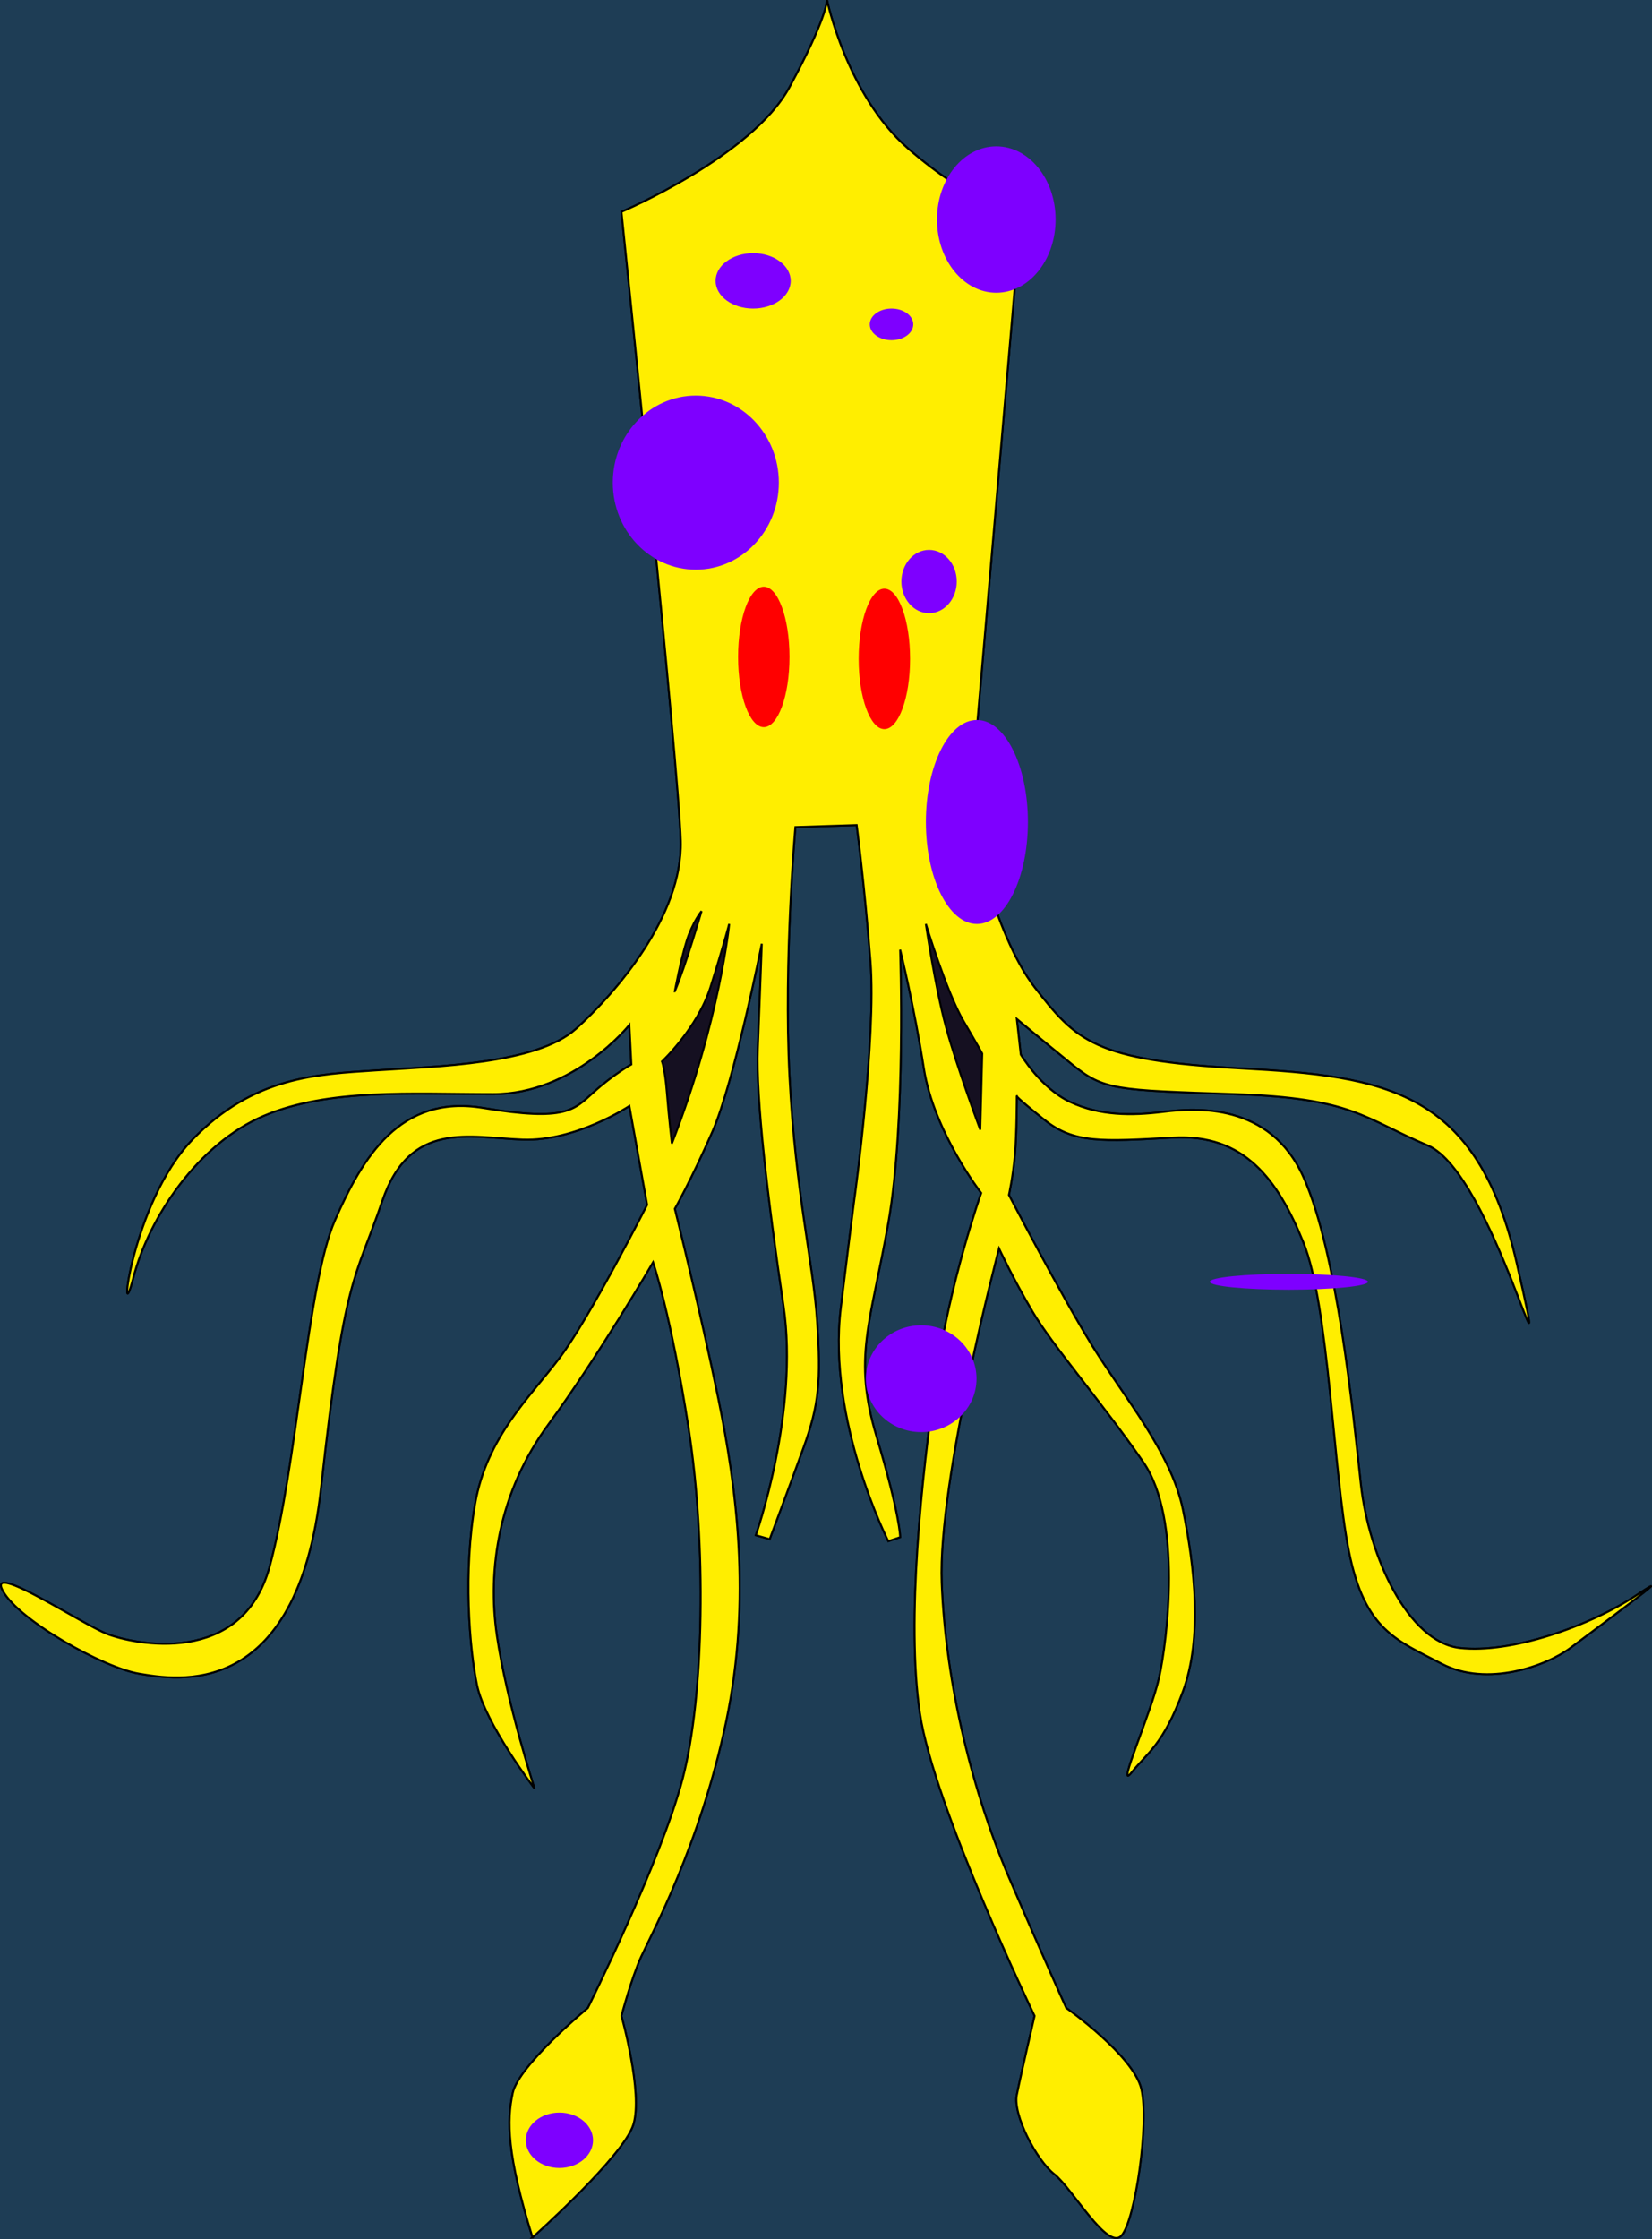<?xml version="1.0" encoding="UTF-8" standalone="no"?>
<!-- Created with Inkscape (http://www.inkscape.org/) -->

<svg
   xmlns:dc="http://purl.org/dc/elements/1.1/"
   xmlns:cc="http://creativecommons.org/ns#"
   xmlns:rdf="http://www.w3.org/1999/02/22-rdf-syntax-ns#"
   xmlns:svg="http://www.w3.org/2000/svg"
   xmlns="http://www.w3.org/2000/svg"
   xmlns:sodipodi="http://sodipodi.sourceforge.net/DTD/sodipodi-0.dtd"
   xmlns:inkscape="http://www.inkscape.org/namespaces/inkscape"
   width="223.36mm"
   height="302.544mm"
   viewBox="0 0 223.36 302.544"
   version="1.1"
   id="svg8"
   inkscape:version="0.92.5 (2060ec1f9f, 2020-04-08)"
   sodipodi:docname="dessin.svg">
  <defs
     id="defs2" />
  <sodipodi:namedview
     id="base"
     pagecolor="#ffffff"
     bordercolor="#666666"
     borderopacity="1.0"
     inkscape:pageopacity="0.0"
     inkscape:pageshadow="2"
     inkscape:zoom="0.49497475"
     inkscape:cx="556.6369"
     inkscape:cy="581.619"
     inkscape:document-units="mm"
     inkscape:current-layer="layer2"
     showgrid="false"
     inkscape:window-width="1848"
     inkscape:window-height="1016"
     inkscape:window-x="72"
     inkscape:window-y="27"
     inkscape:window-maximized="1" />
  <g
     inkscape:groupmode="layer"
     id="layer1"
     inkscape:label="Calque 4"
     sodipodi:insensitive="true">
    <rect
       style="fill:#1e3d55;fill-opacity:1;stroke:none;stroke-width:0.265;stroke-opacity:1"
       id="rect823"
       width="301.48"
       height="351.727"
       x="-46.505"
       y="-27.266" />
  </g>
  <g
     inkscape:groupmode="layer"
     id="layer2"
     inkscape:label="Calque 2"
     style="display:inline"
     transform="translate(5.181,-37.16)"
     sodipodi:insensitive="true">
    <path
       style="display:inline;fill:#ffee00;fill-opacity:1;stroke:#000000;stroke-width:0.265px;stroke-linecap:butt;stroke-linejoin:miter;stroke-opacity:1"
       d="m 66.817,339.469 c -3.475,-11.225 -3.475,-15.769 -2.673,-19.511 0.802,-3.742 10.156,-11.493 10.156,-11.493 0,0 9.889,-19.778 12.829,-31.003 2.94,-11.225 3.207,-31.805 0.802,-47.307 -2.405,-15.502 -4.811,-22.451 -4.811,-22.451 0,0 -7.484,12.829 -14.165,21.916 -6.682,9.087 -8.285,19.511 -6.949,28.598 1.336,9.087 5.078,20.58 5.078,20.58 0,0 -6.682,-8.82 -7.751,-13.898 -1.069,-5.078 -1.871,-15.502 -0.267,-24.589 1.604,-9.087 7.484,-14.433 11.493,-19.778 4.009,-5.345 11.76,-20.58 11.76,-20.58 l -2.405,-13.363 c 0,0 -7.216,4.811 -14.433,4.544 -7.216,-0.267 -15.234,-2.673 -18.976,8.285 -3.742,10.958 -5.078,9.622 -8.285,38.754 -3.207,29.132 -19.778,25.925 -24.589,25.123 -4.811,-0.802 -16.303,-7.216 -18.442,-11.225 -2.138,-4.009 10.691,4.544 14.165,5.88 3.475,1.336 18.174,4.544 21.916,-9.087 3.742,-13.631 5.078,-38.22 8.82,-46.772 3.742,-8.553 8.82,-17.105 20.045,-15.234 11.225,1.871 12.294,0.267 14.967,-2.138 2.673,-2.405 5.078,-3.742 5.078,-3.742 l -0.267,-5.345 c 0,0 -7.484,9.354 -18.442,9.354 -10.958,0 -22.183,-0.802 -31.003,2.94 -8.82,3.742 -15.502,13.631 -17.64,21.916 -2.138,8.285 -0.267,-10.156 8.018,-18.709 8.285,-8.553 16.838,-8.82 24.856,-9.354 8.018,-0.535 21.649,-0.802 26.994,-5.613 5.345,-4.811 14.433,-15.234 14.165,-25.391 -0.267,-10.156 -8.018,-84.992 -8.018,-84.992 0,0 17.64,-7.484 22.718,-16.838 5.078,-9.354 5.078,-11.76 5.078,-11.76 0,0 2.673,12.829 10.958,20.045 8.285,7.216 15.234,9.354 15.234,9.354 l -6.949,80.715 c 0,0 3.207,16.036 8.82,23.252 5.613,7.216 8.018,9.889 27.796,10.958 19.778,1.069 32.072,2.94 37.418,26.46 5.345,23.52 -3.207,-12.294 -12.027,-16.036 -8.82,-3.742 -10.156,-6.414 -26.192,-6.949 -16.036,-0.535 -17.64,-0.535 -21.916,-4.009 -4.276,-3.475 -7.484,-6.147 -7.484,-6.147 l 0.535,4.811 c 0,0 2.673,4.544 6.682,6.414 4.009,1.871 8.285,1.871 12.562,1.336 4.276,-0.535 14.433,-1.336 18.976,8.82 4.544,10.156 6.682,31.538 7.751,41.427 1.069,9.889 6.414,21.382 13.363,22.183 6.949,0.802 17.64,-2.94 24.054,-7.216 6.414,-4.276 -5.88,4.811 -9.087,7.216 -3.207,2.405 -11.225,5.345 -17.373,2.138 -6.147,-3.207 -10.424,-4.544 -12.562,-15.234 -2.138,-10.691 -2.673,-33.141 -6.147,-41.694 -3.474,-8.553 -8.018,-14.7 -17.64,-14.165 -9.622,0.535 -13.363,0.802 -17.373,-2.405 -4.009,-3.207 -3.742,-3.207 -3.742,-3.207 0,0 0,5.078 -0.267,8.018 -0.267,2.94 -0.802,5.345 -0.802,5.345 0,0 6.949,13.363 11.225,20.312 4.276,6.949 10.691,14.433 12.294,22.183 1.604,7.751 2.673,17.373 0,24.589 -2.673,7.216 -4.811,8.285 -6.949,10.958 -2.138,2.673 2.673,-8.018 3.742,-12.829 1.069,-4.811 3.207,-21.382 -2.138,-29.132 -5.345,-7.751 -12.294,-15.769 -14.967,-20.312 -2.673,-4.544 -4.544,-8.553 -4.544,-8.553 0,0 -8.285,31.271 -7.751,45.169 0.535,13.898 4.276,28.598 9.087,39.823 4.811,11.225 7.751,17.64 7.751,17.64 0,0 9.087,6.414 10.156,10.958 1.069,4.544 -0.802,17.64 -2.673,19.778 -1.871,2.138 -6.682,-6.414 -9.087,-8.285 -2.405,-1.871 -5.613,-8.018 -5.078,-10.691 0.535,-2.673 2.405,-10.691 2.405,-10.691 0,0 -13.631,-28.331 -15.502,-40.892 -1.871,-12.562 0.267,-32.072 2.138,-45.169 1.871,-13.096 6.147,-25.123 6.147,-25.123 0,0 -6.414,-8.285 -7.751,-16.838 -1.336,-8.553 -3.207,-16.036 -3.207,-16.036 0,0 0.802,23.252 -1.604,36.883 -2.405,13.631 -4.811,18.174 -1.604,28.865 3.207,10.691 3.207,13.631 3.207,13.631 l -1.604,0.535 c 0,0 -8.285,-16.303 -6.414,-31.538 1.871,-15.234 1.871,-14.967 1.871,-14.967 0,0 2.94,-21.382 2.138,-31.805 -0.802,-10.424 -1.871,-18.442 -1.871,-18.442 l -8.285,0.267 c 0,0 -1.604,17.907 -0.802,33.676 0.802,15.769 3.207,25.123 3.742,33.141 0.535,8.018 0.267,11.225 -1.871,17.105 -2.138,5.88 -4.544,12.294 -4.544,12.294 l -1.871,-0.535 c 0,0 5.88,-16.571 3.742,-31.003 -2.138,-14.433 -3.742,-28.063 -3.475,-34.745 0.267,-6.682 0.535,-14.165 0.535,-14.165 0,0 -3.742,18.709 -6.682,25.391 -2.94,6.682 -5.078,10.424 -5.078,10.424 0,0 3.475,13.898 5.88,25.658 2.405,11.76 4.544,26.994 1.069,43.565 -3.475,16.571 -10.156,28.865 -11.493,31.805 -1.336,2.94 -2.673,8.018 -2.673,8.018 0,0 2.94,10.424 1.604,14.7 -1.336,4.276 -13.631,15.234 -13.631,15.234 z"
       id="path75"
       inkscape:connector-curvature="0" />
  </g>
  <g
     transform="translate(5.181,-37.16)"
     style="display:inline"
     inkscape:label="Copie de Calque 2"
     id="g827"
     inkscape:groupmode="layer">
    <path
       inkscape:connector-curvature="0"
       id="path825"
       d="m 66.817,339.469 c -3.475,-11.225 -3.475,-15.769 -2.673,-19.511 0.802,-3.742 10.156,-11.493 10.156,-11.493 0,0 9.889,-19.778 12.829,-31.003 2.94,-11.225 3.207,-31.805 0.802,-47.307 -2.405,-15.502 -4.811,-22.451 -4.811,-22.451 0,0 -7.484,12.829 -14.165,21.916 -6.682,9.087 -8.285,19.511 -6.949,28.598 1.336,9.087 5.078,20.58 5.078,20.58 0,0 -6.682,-8.82 -7.751,-13.898 -1.069,-5.078 -1.871,-15.502 -0.267,-24.589 1.604,-9.087 7.484,-14.433 11.493,-19.778 4.009,-5.345 11.76,-20.58 11.76,-20.58 l -2.405,-13.363 c 0,0 -7.216,4.811 -14.433,4.544 -7.216,-0.267 -15.234,-2.673 -18.976,8.285 -3.742,10.958 -5.078,9.622 -8.285,38.754 -3.207,29.132 -19.778,25.925 -24.589,25.123 -4.811,-0.802 -16.303,-7.216 -18.442,-11.225 -2.138,-4.009 10.691,4.544 14.165,5.88 3.475,1.336 18.174,4.544 21.916,-9.087 3.742,-13.631 5.078,-38.22 8.82,-46.772 3.742,-8.553 8.82,-17.105 20.045,-15.234 11.225,1.871 12.294,0.267 14.967,-2.138 2.673,-2.405 5.078,-3.742 5.078,-3.742 l -0.267,-5.345 c 0,0 -7.484,9.354 -18.442,9.354 -10.958,0 -22.183,-0.802 -31.003,2.94 -8.82,3.742 -15.502,13.631 -17.64,21.916 -2.138,8.285 -0.267,-10.156 8.018,-18.709 8.285,-8.553 16.838,-8.82 24.856,-9.354 8.018,-0.535 21.649,-0.802 26.994,-5.613 5.345,-4.811 14.433,-15.234 14.165,-25.391 -0.267,-10.156 -8.018,-84.992 -8.018,-84.992 0,0 17.64,-7.484 22.718,-16.838 5.078,-9.354 5.078,-11.76 5.078,-11.76 0,0 2.673,12.829 10.958,20.045 8.285,7.216 15.234,9.354 15.234,9.354 l -6.949,80.715 c 0,0 3.207,16.036 8.82,23.252 5.613,7.216 8.018,9.889 27.796,10.958 19.778,1.069 32.072,2.94 37.418,26.46 5.345,23.52 -3.207,-12.294 -12.027,-16.036 -8.82,-3.742 -10.156,-6.414 -26.192,-6.949 -16.036,-0.535 -17.64,-0.535 -21.916,-4.009 -4.276,-3.475 -7.484,-6.147 -7.484,-6.147 l 0.535,4.811 c 0,0 2.673,4.544 6.682,6.414 4.009,1.871 8.285,1.871 12.562,1.336 4.276,-0.535 14.433,-1.336 18.976,8.82 4.544,10.156 6.682,31.538 7.751,41.427 1.069,9.889 6.414,21.382 13.363,22.183 6.949,0.802 17.64,-2.94 24.054,-7.216 6.414,-4.276 -5.88,4.811 -9.087,7.216 -3.207,2.405 -11.225,5.345 -17.373,2.138 -6.147,-3.207 -10.424,-4.544 -12.562,-15.234 -2.138,-10.691 -2.673,-33.141 -6.147,-41.694 -3.474,-8.553 -8.018,-14.7 -17.64,-14.165 -9.622,0.535 -13.363,0.802 -17.373,-2.405 -4.009,-3.207 -3.742,-3.207 -3.742,-3.207 0,0 0,5.078 -0.267,8.018 -0.267,2.94 -0.802,5.345 -0.802,5.345 0,0 6.949,13.363 11.225,20.312 4.276,6.949 10.691,14.433 12.294,22.183 1.604,7.751 2.673,17.373 0,24.589 -2.673,7.216 -4.811,8.285 -6.949,10.958 -2.138,2.673 2.673,-8.018 3.742,-12.829 1.069,-4.811 3.207,-21.382 -2.138,-29.132 -5.345,-7.751 -12.294,-15.769 -14.967,-20.312 -2.673,-4.544 -4.544,-8.553 -4.544,-8.553 0,0 -8.285,31.271 -7.751,45.169 0.535,13.898 4.276,28.598 9.087,39.823 4.811,11.225 7.751,17.64 7.751,17.64 0,0 9.087,6.414 10.156,10.958 1.069,4.544 -0.802,17.64 -2.673,19.778 -1.871,2.138 -6.682,-6.414 -9.087,-8.285 -2.405,-1.871 -5.613,-8.018 -5.078,-10.691 0.535,-2.673 2.405,-10.691 2.405,-10.691 0,0 -13.631,-28.331 -15.502,-40.892 -1.871,-12.562 0.267,-32.072 2.138,-45.169 1.871,-13.096 6.147,-25.123 6.147,-25.123 0,0 -6.414,-8.285 -7.751,-16.838 -1.336,-8.553 -3.207,-16.036 -3.207,-16.036 0,0 0.802,23.252 -1.604,36.883 -2.405,13.631 -4.811,18.174 -1.604,28.865 3.207,10.691 3.207,13.631 3.207,13.631 l -1.604,0.535 c 0,0 -8.285,-16.303 -6.414,-31.538 1.871,-15.234 1.871,-14.967 1.871,-14.967 0,0 2.94,-21.382 2.138,-31.805 -0.802,-10.424 -1.871,-18.442 -1.871,-18.442 l -8.285,0.267 c 0,0 -1.604,17.907 -0.802,33.676 0.802,15.769 3.207,25.123 3.742,33.141 0.535,8.018 0.267,11.225 -1.871,17.105 -2.138,5.88 -4.544,12.294 -4.544,12.294 l -1.871,-0.535 c 0,0 5.88,-16.571 3.742,-31.003 -2.138,-14.433 -3.742,-28.063 -3.475,-34.745 0.267,-6.682 0.535,-14.165 0.535,-14.165 0,0 -3.742,18.709 -6.682,25.391 -2.94,6.682 -5.078,10.424 -5.078,10.424 0,0 3.475,13.898 5.88,25.658 2.405,11.76 4.544,26.994 1.069,43.565 -3.475,16.571 -10.156,28.865 -11.493,31.805 -1.336,2.94 -2.673,8.018 -2.673,8.018 0,0 2.94,10.424 1.604,14.7 -1.336,4.276 -13.631,15.234 -13.631,15.234 z"
       style="display:inline;fill:#ffee00;fill-opacity:1;stroke:#000000;stroke-width:0.265px;stroke-linecap:butt;stroke-linejoin:miter;stroke-opacity:1" />
    <ellipse
       style="fill:#7e00ff;fill-opacity:1;stroke:none;stroke-width:0.265;stroke-opacity:1"
       id="path829"
       cx="129.522"
       cy="66.822"
       rx="8.018"
       ry="9.889" />
    <ellipse
       style="fill:#7e00ff;fill-opacity:1;stroke:none;stroke-width:0.265;stroke-opacity:1"
       id="path831"
       cx="88.897"
       cy="102.369"
       rx="11.225"
       ry="11.76" />
    <ellipse
       style="fill:#7e00ff;fill-opacity:1;stroke:none;stroke-width:0.265;stroke-opacity:1"
       id="path833"
       cx="119.366"
       cy="223.442"
       rx="7.484"
       ry="7.216" />
    <ellipse
       style="fill:#7e00ff;fill-opacity:1;stroke:none;stroke-width:0.265;stroke-opacity:1"
       id="path835"
       cx="169.078"
       cy="210.346"
       rx="10.691"
       ry="1.069" />
    <ellipse
       style="fill:#7e00ff;fill-opacity:1;stroke:none;stroke-width:0.265;stroke-opacity:1"
       id="path837"
       cx="126.901"
       cy="148.221"
       rx="6.897"
       ry="13.78" />
    <ellipse
       style="fill:#7e00ff;fill-opacity:1;stroke:none;stroke-width:0.265;stroke-opacity:1"
       id="path839"
       cx="115.357"
       cy="80.987"
       rx="2.94"
       ry="2.138" />
    <ellipse
       style="fill:#7e00ff;fill-opacity:1;stroke:none;stroke-width:0.265;stroke-opacity:1"
       id="path841"
       cx="96.648"
       cy="75.107"
       rx="5.078"
       ry="3.742" />
    <ellipse
       style="fill:#7e00ff;fill-opacity:1;stroke:none;stroke-width:0.265;stroke-opacity:1"
       id="path843"
       cx="120.435"
       cy="115.732"
       rx="3.742"
       ry="4.276" />
    <ellipse
       style="fill:#7e00ff;fill-opacity:1;stroke:none;stroke-width:0.265;stroke-opacity:1"
       id="path845"
       cx="70.456"
       cy="326.341"
       rx="4.544"
       ry="3.742" />
    <ellipse
       style="fill:#7e00ff;fill-opacity:1;stroke:none;stroke-width:0.265;stroke-opacity:1"
       id="path847"
       cx="168.695"
       cy="695.978"
       rx="25.254"
       ry="21.213" />
  </g>
  <g
     inkscape:groupmode="layer"
     id="layer3"
     inkscape:label="Calque 3"
     transform="translate(5.181,-37.16)"
     sodipodi:insensitive="true">
    <ellipse
       style="fill:#ff0000;fill-opacity:1;stroke:none;stroke-width:0.265;stroke-opacity:1"
       id="path899"
       cx="98.088"
       cy="125.92"
       rx="3.475"
       ry="9.488" />
    <ellipse
       style="fill:#ff0000;fill-opacity:1;stroke:none;stroke-width:0.265;stroke-opacity:1"
       id="path899-3"
       cx="114.391"
       cy="126.187"
       rx="3.475"
       ry="9.488" />
    <path
       style="fill:#151021;fill-opacity:1;stroke:#000000;stroke-width:0.265px;stroke-linecap:butt;stroke-linejoin:miter;stroke-opacity:1"
       d="m 86.061,171.089 c 0,0 0.802,-4.276 1.604,-6.815 0.802,-2.539 2.005,-4.009 2.005,-4.009 0,0 -2.138,7.35 -3.608,10.824 z"
       id="path916"
       inkscape:connector-curvature="0" />
    <path
       style="fill:#151021;fill-opacity:1;stroke:#000000;stroke-width:0.265px;stroke-linecap:butt;stroke-linejoin:miter;stroke-opacity:1"
       d="m 85.66,191.668 c 0,0 -0.401,-3.474 -0.668,-6.815 -0.267,-3.341 -0.668,-4.276 -0.668,-4.276 0,0 4.811,-4.544 6.548,-10.023 1.737,-5.479 2.539,-8.553 2.539,-8.553 0,0 -1.203,12.829 -7.751,29.667 z"
       id="path918"
       inkscape:connector-curvature="0" />
    <path
       style="fill:#151021;fill-opacity:1;stroke:#000000;stroke-width:0.265px;stroke-linecap:butt;stroke-linejoin:miter;stroke-opacity:1"
       d="m 127.354,189.798 c 0,0 -3.207,-8.553 -4.677,-14.032 -1.47,-5.479 -2.673,-13.764 -2.673,-13.764 0,0 2.806,9.221 5.078,13.096 2.272,3.875 2.539,4.41 2.539,4.41 z"
       id="path920"
       inkscape:connector-curvature="0" />
  </g>
</svg>
